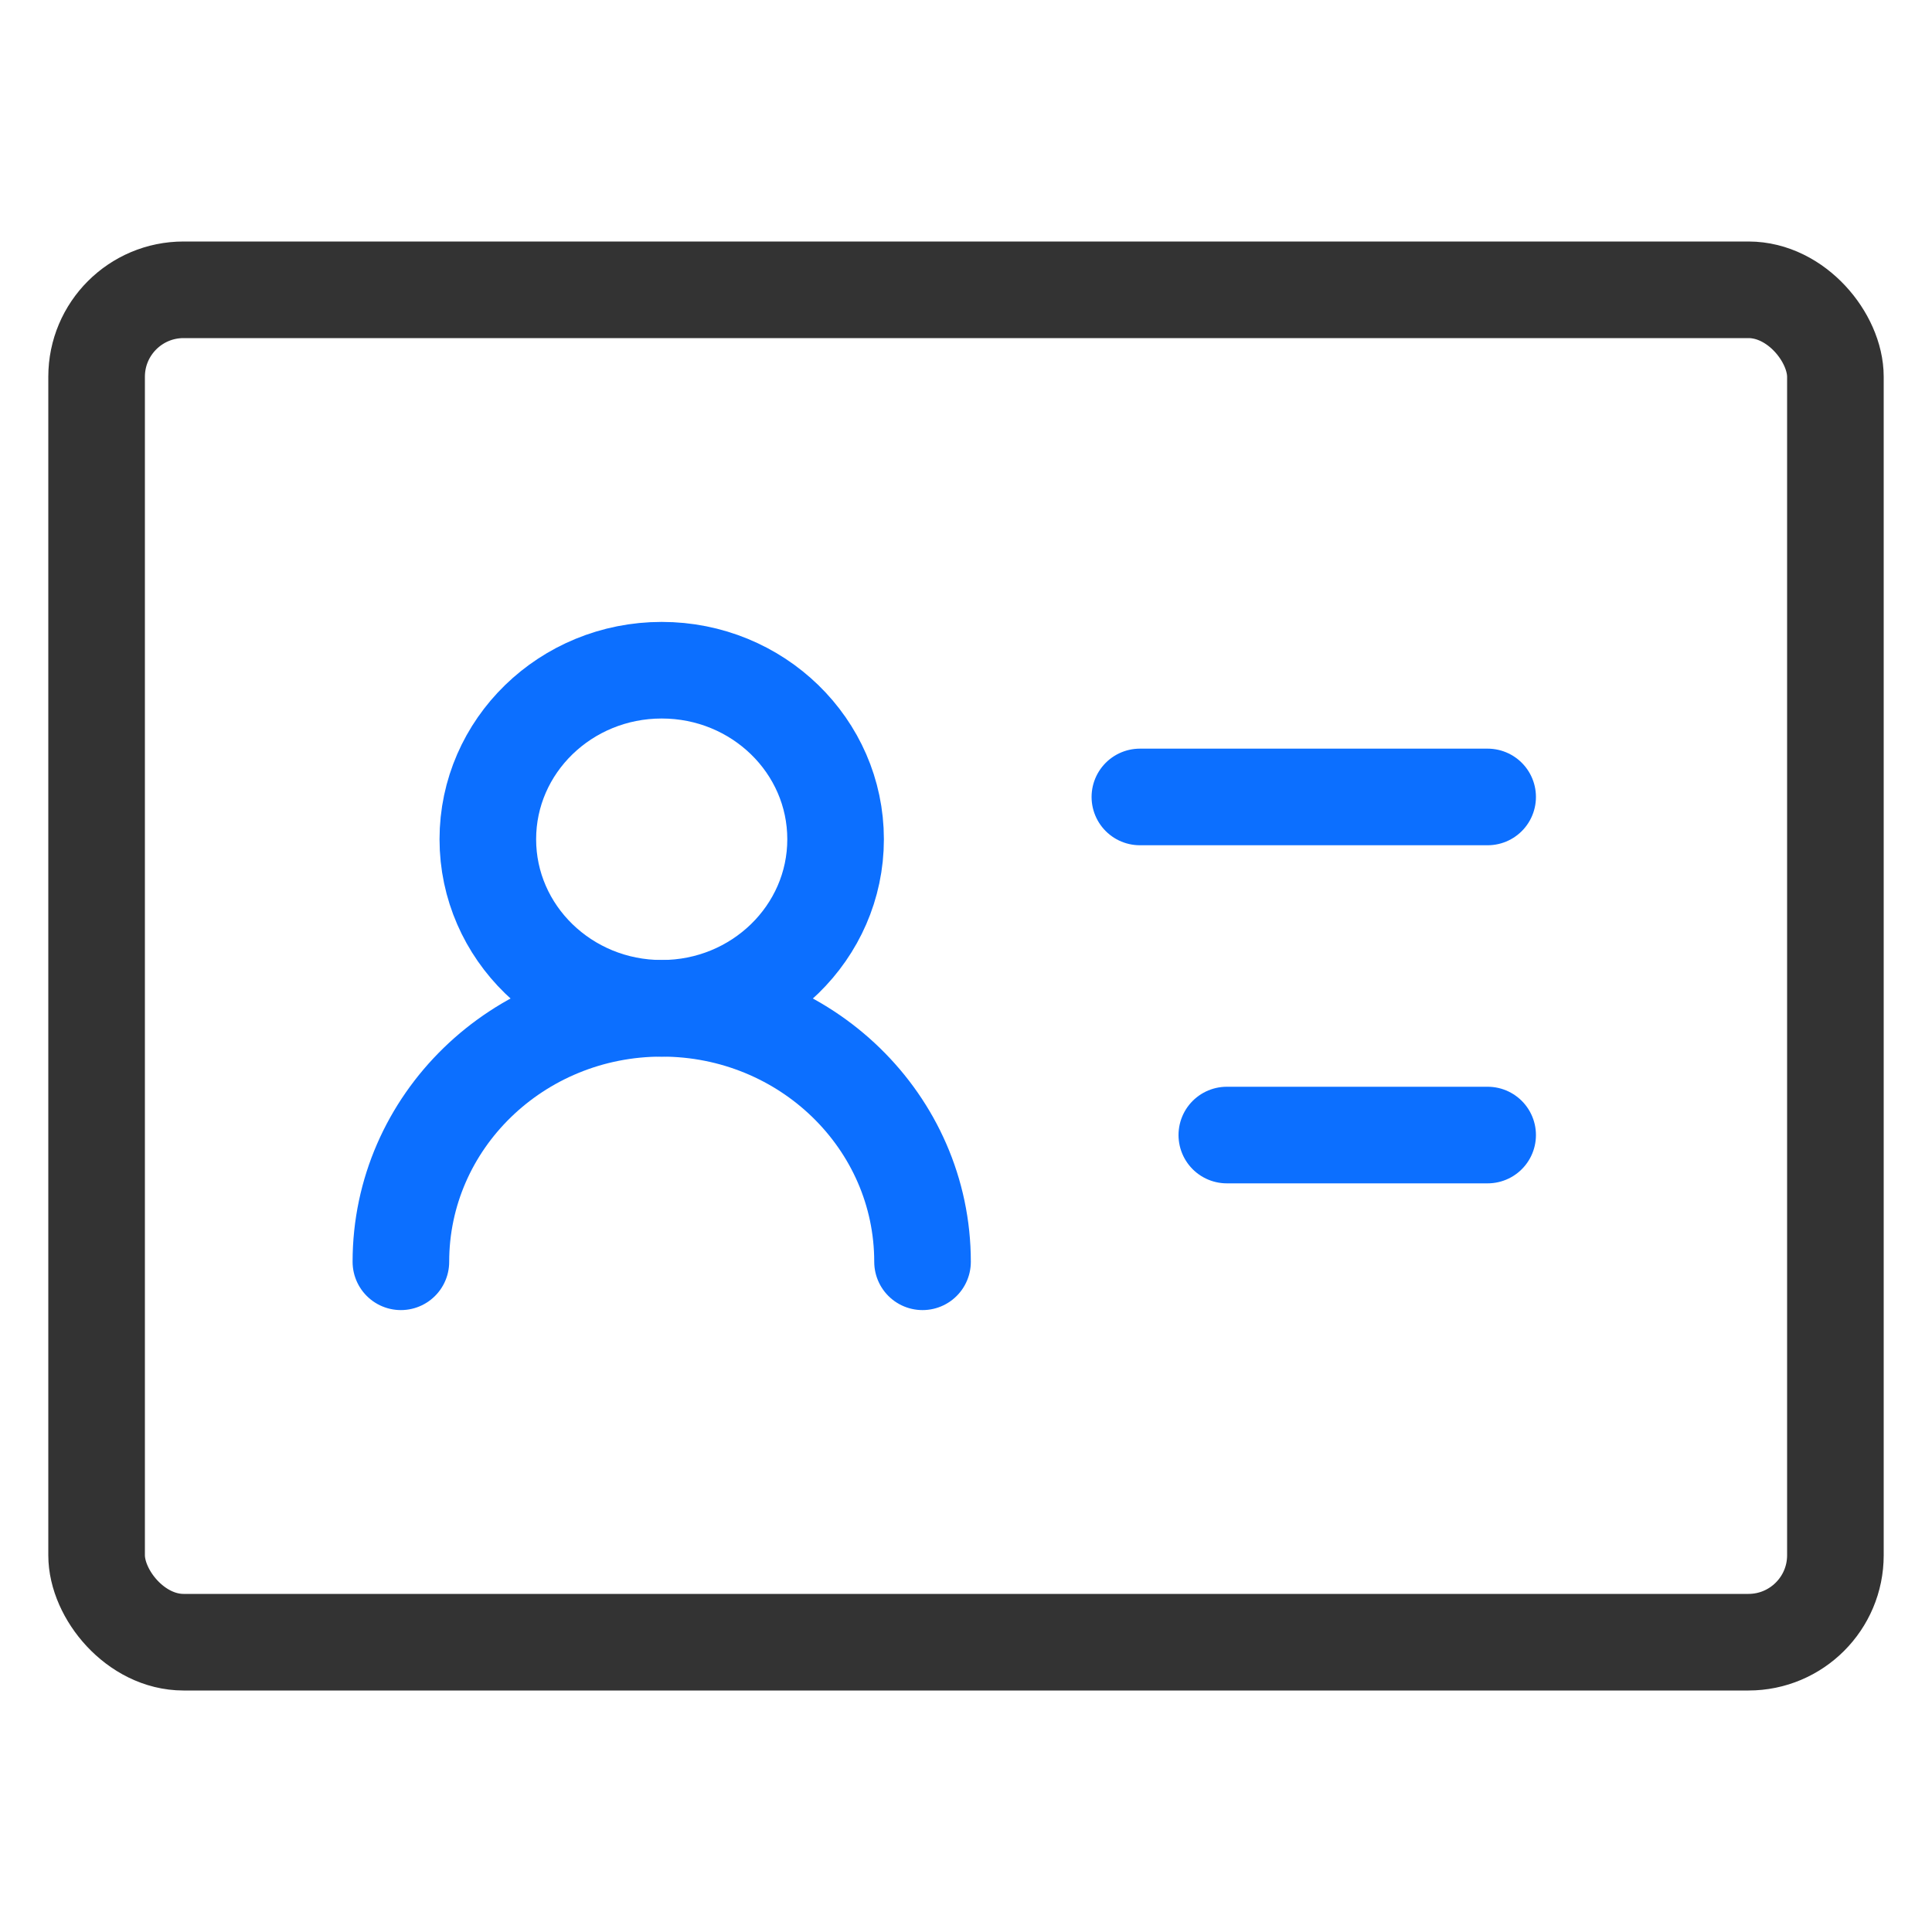 <?xml version="1.0" encoding="UTF-8"?>
<svg width="20px" height="20px" viewBox="0 0 20 20" version="1.1" xmlns="http://www.w3.org/2000/svg" xmlns:xlink="http://www.w3.org/1999/xlink">
    <title></title>
    <g id="讲师管理" stroke="none" stroke-width="1" fill="none" fill-rule="evenodd">
        <g id="师资评估-左滑" transform="translate(-28, -641)">
            <g id="编组-144备份" transform="translate(0, 69)">
                <g id="Group-13备份-5" transform="translate(8, 563)">
                    <g id="编组" transform="translate(20, 9)">
                        <rect id="矩形" x="0" y="0" width="20" height="20"></rect>
                        <g transform="translate(1, 3)" stroke-linejoin="round">
                            <rect id="矩形" stroke="#333333" x="0" y="0" width="18" height="14" rx="0.9"></rect>
                            <path d="M5.85,7.438 C6.844,7.438 7.65,6.654 7.65,5.688 C7.65,4.721 6.844,3.938 5.85,3.938 C4.856,3.938 4.05,4.721 4.05,5.688 C4.05,6.654 4.856,7.438 5.85,7.438 Z" id="路径" stroke="#0C6FFF"></path>
                            <path d="M8.55,10.062 C8.55,8.613 7.341,7.438 5.85,7.438 C4.359,7.438 3.15,8.613 3.15,10.062" id="路径" stroke="#0C6FFF" stroke-linecap="round"></path>
                            <line x1="10.8" y1="5.25" x2="14.4" y2="5.25" id="路径" stroke="#0C6FFF" stroke-linecap="round"></line>
                            <line x1="11.7" y1="8.75" x2="14.4" y2="8.75" id="路径" stroke="#0C6FFF" stroke-linecap="round"></line>
                        </g>
                    </g>
                </g>
            </g>
        </g>
    </g>
</svg>